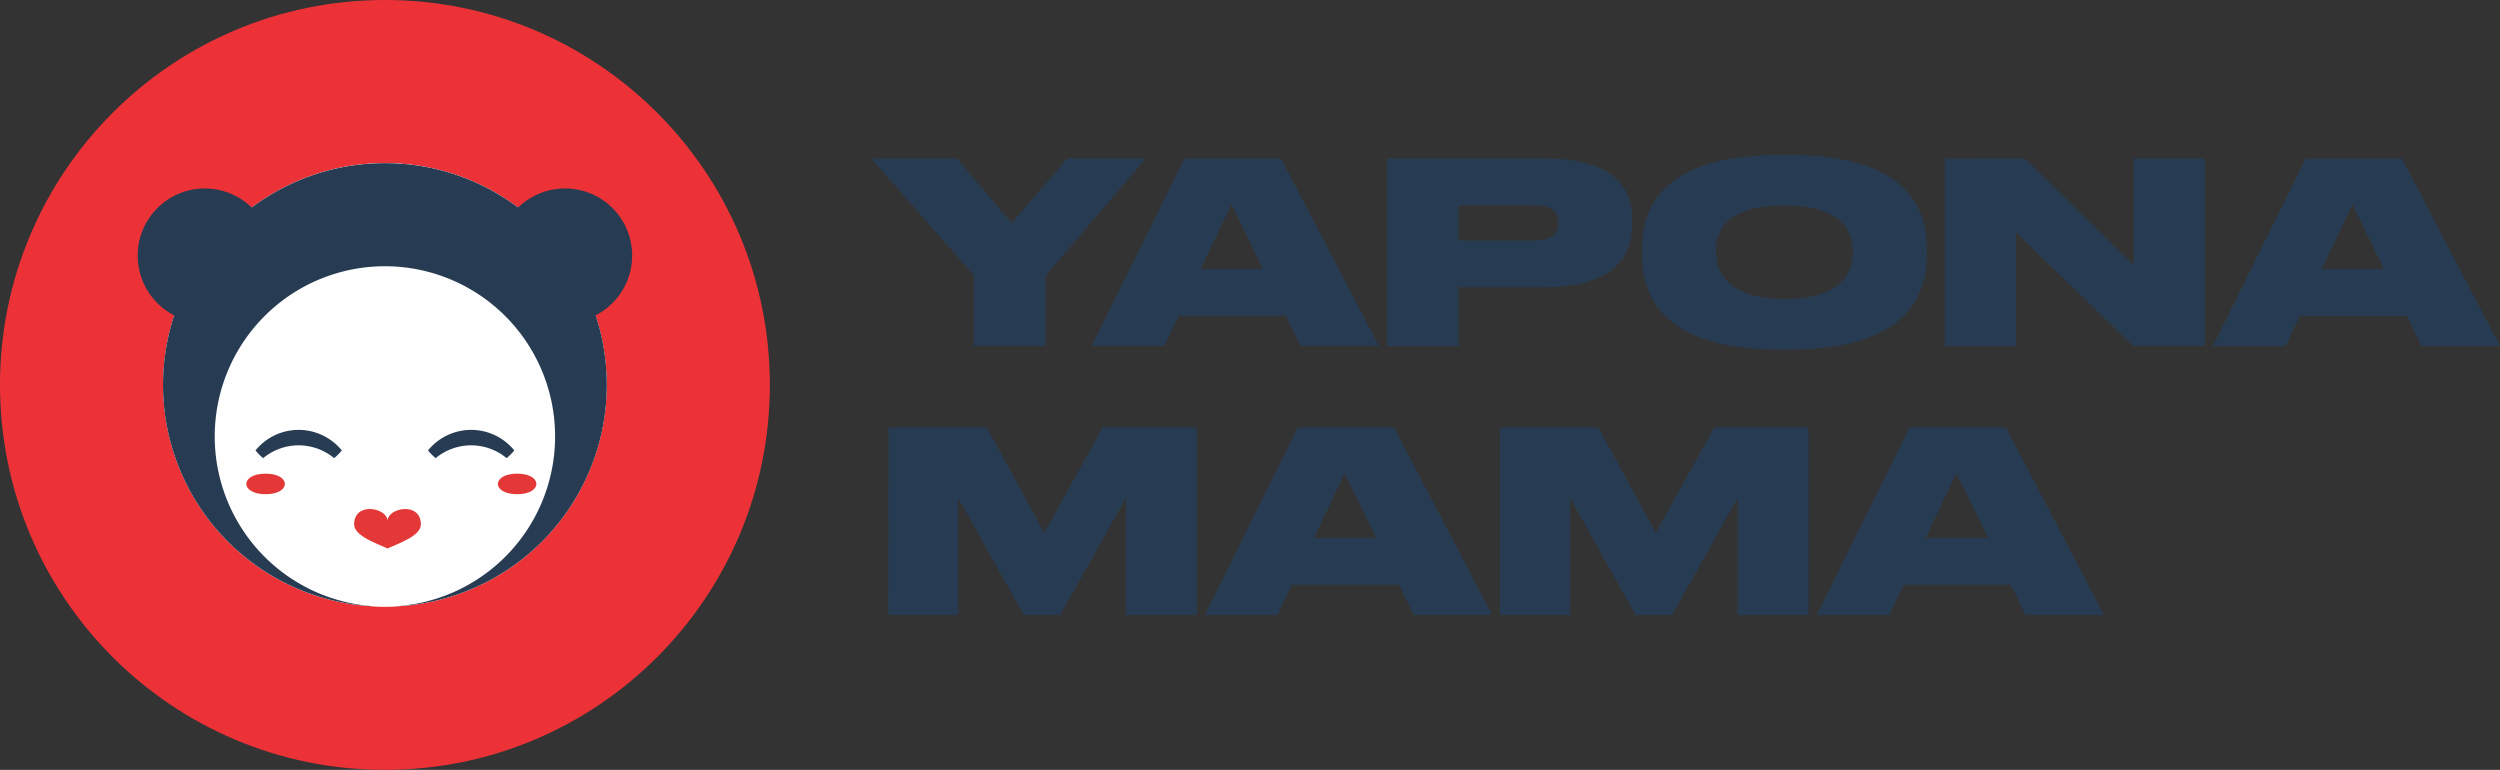 <svg id="Layer_1" data-name="Layer 1" xmlns="http://www.w3.org/2000/svg" viewBox="0 0 1242.45 382.6"><rect x="0" y="0" width="1242.45" height="382.6" fill="#333333" stroke="none"/><defs><style>.cls-1{fill:#ed3237;}.cls-1,.cls-2,.cls-3,.cls-4{fill-rule:evenodd;}.cls-2{fill:#fefefe;}.cls-3,.cls-5{fill:#273c52;}.cls-4{fill:#e43838;}</style></defs><g id="Слой_1" data-name="Слой 1"><g id="_2842905211264" data-name=" 2842905211264"><path class="cls-1" d="M191.3,0C297,0,382.6,85.65,382.6,191.3S297,382.6,191.3,382.6,0,297,0,191.3,85.64,0,191.3,0Z" transform="translate(0)"/><path class="cls-2" d="M191.3,81.09A110.19,110.19,0,1,1,81.1,191.28,110.19,110.19,0,0,1,191.3,81.09Z" transform="translate(0)"/><path class="cls-2" d="M191.3,81.09A110.19,110.19,0,1,1,81.1,191.28,110.19,110.19,0,0,1,191.3,81.09Z" transform="translate(0)"/><path class="cls-3" d="M191.3,81.09a110.19,110.19,0,0,1,2.18,220.36h-4.37a84.58,84.58,0,1,1,4.37,0h-4.37A110.19,110.19,0,0,1,191.3,81.09Z" transform="translate(0)"/><path class="cls-3" d="M101.78,93.67A33.36,33.36,0,1,1,68.42,127h0A33.36,33.36,0,0,1,101.78,93.67Z" transform="translate(0)"/><path class="cls-3" d="M280.81,93.67A33.36,33.36,0,1,0,314.17,127h0a33.35,33.35,0,0,0-33.35-33.35Z" transform="translate(0)"/><path class="cls-4" d="M192.59,272.61c-4.93-2.41-16.67-6.15-16.6-12.1.13-11.36,16.6-8.19,16.6-1.57h0c0-6.62,16.46-9.79,16.59,1.57C209.25,266.51,197.51,270.2,192.59,272.61Z" transform="translate(0)"/><path class="cls-3" d="M148.42,213.65a27.6,27.6,0,0,1,21.44,10.2,27.58,27.58,0,0,1-3.8,3.84,27.62,27.62,0,0,0-35.28,0,27.58,27.58,0,0,1-3.8-3.84A27.57,27.57,0,0,1,148.42,213.65Z" transform="translate(0)"/><path class="cls-3" d="M234.17,213.65a27.57,27.57,0,0,1,21.42,10.2,27.58,27.58,0,0,1-3.8,3.84,27.62,27.62,0,0,0-35.28,0,27,27,0,0,1-3.79-3.84A27.59,27.59,0,0,1,234.17,213.65Z" transform="translate(0)"/><path class="cls-4" d="M132,235.4c12.75,0,12.75,10.21,0,10.21S119.23,235.4,132,235.4Z" transform="translate(0)"/><path class="cls-4" d="M257,235.4c12.75,0,12.75,10.21,0,10.21S244.27,235.4,257,235.4Z" transform="translate(0)"/><path class="cls-5" d="M484,171.93h35.61V137.09l49.85-58.37h-39l-27.68,32.19L475.59,78.74H433l51,58.12v35.07ZM627.65,133.6H596.71L612,101.54Zm18.66,38.33h39L636.59,78.74h-47.9l-46.1,93.19h36.07l7.14-15H639Zm120.62-29.19c34.07,0,44.22-14.27,44.22-31.18v-2c0-17.16-9.77-30.81-44.22-30.81H689.27v93.19h35.58v-29.2Zm-42.08-40.65h37.82c8.4,0,11.78,3.13,11.78,8.51V111c0,5.14-3.63,8.52-11.78,8.52H724.85Zm159.2-25c-60.38,0-68,28.68-68,46.21V127c0,17.41,7.64,46.72,68,46.72h5.63c60.25,0,67.89-29.31,67.89-46.72v-3.76c0-17.53-7.76-46.21-67.89-46.21Zm36.7,48.85c0,10-6.39,22.67-34,22.67s-33.94-13.16-33.94-22.93v-1.54c0-9.89,5.89-22,33.94-22,27.56,0,34,12.15,34,22Zm45.72-47.1V172h35.32V115.44l58.37,56.49h35.57V78.74h-35.32v53l-54.11-53Zm218.32,54.86h-30.94l15.28-32.06ZM1203.45,172h39l-48.72-93.19h-47.85L1099.79,172h36.07l7.14-15h53.23ZM441.52,305.62h34.69V247.5l32.57,58.12h18.16l32.65-58.12v58.12h35.2V212.43H548l-29,52.35-28.56-52.35h-48.9Zm242.37-38.33H653l15.28-32.07Zm18.7,38.33h38.95l-48.72-93.19H644.93l-46.09,93.19h36.07l7.14-15h53.24l7.26,15Zm43,0h34.7V247.5l32.57,58.12H831l32.57-58.12v58.12h35.2V212.43H851.94l-29.06,52.35-28.56-52.35H745.47v93.19ZM988,267.29H957l15.28-32.07Zm18.63,38.33h39l-48.72-93.19H949l-46.1,93.19H939l7.14-15h53.23l7.27,15Z" transform="translate(0)"/></g></g></svg>